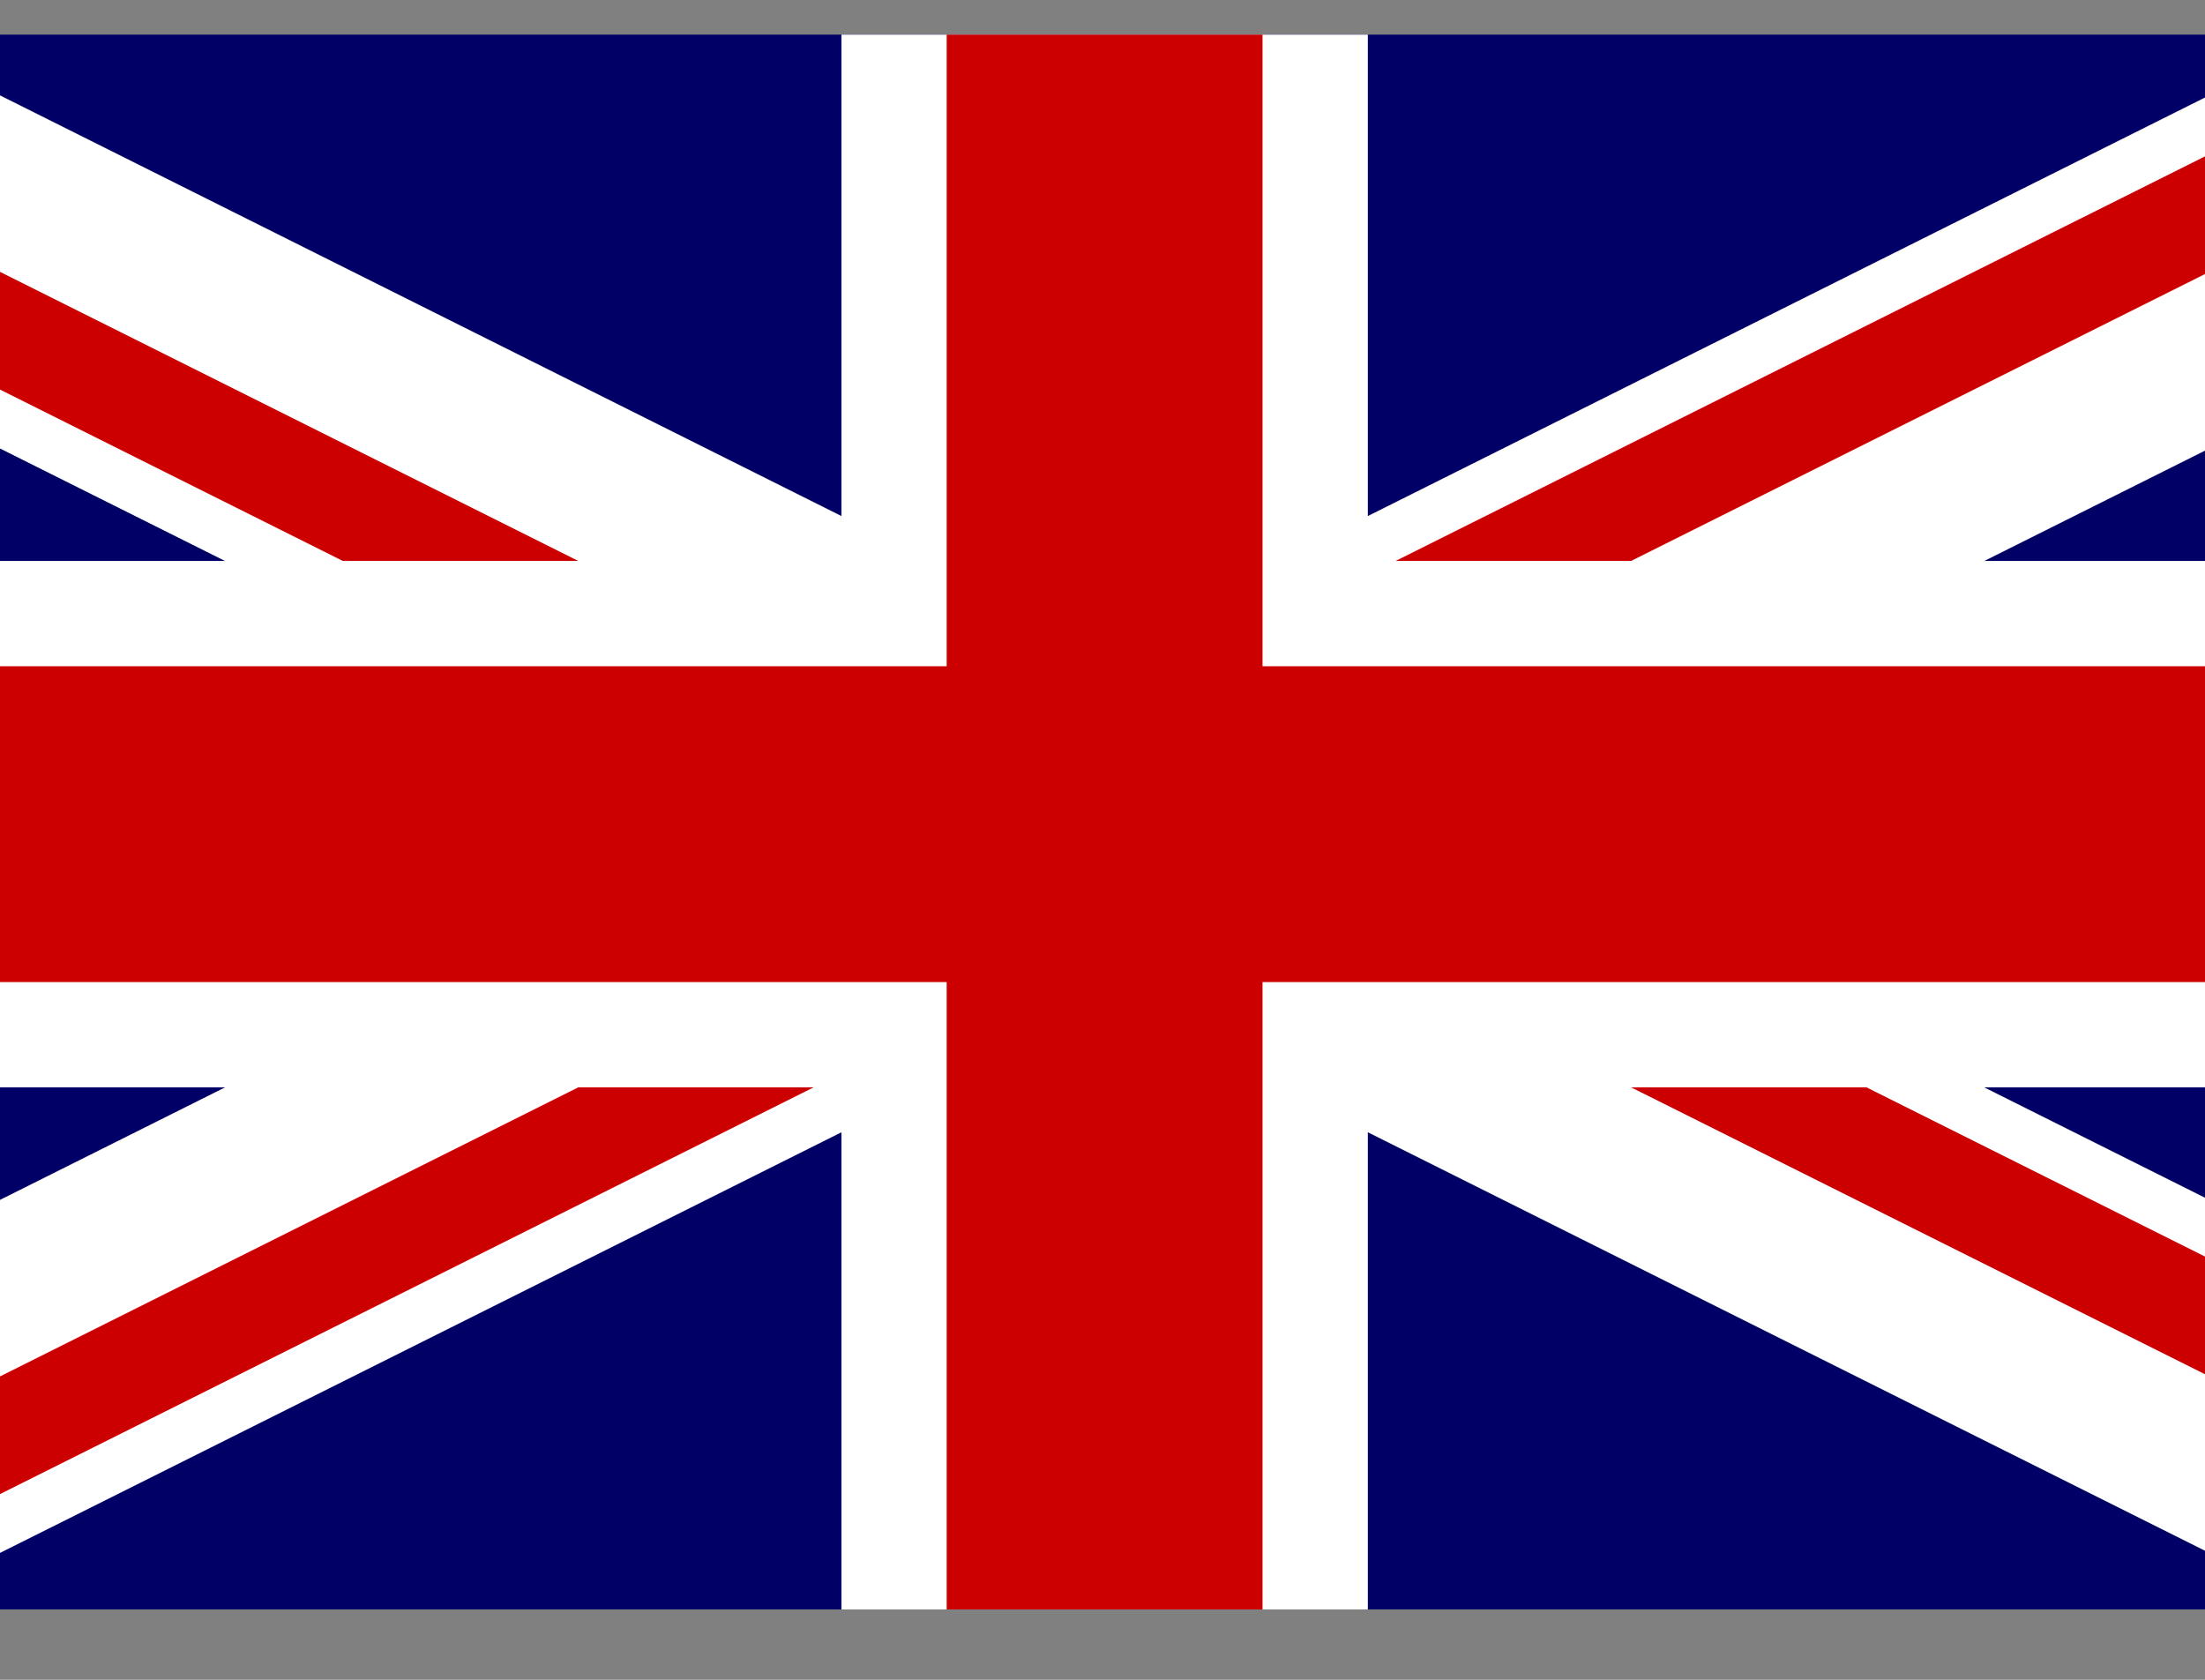 <svg width="21" height="16" viewBox="0 0 21 16" fill="none" xmlns="http://www.w3.org/2000/svg">
<rect x="0" y="0" width="21" height="16" fill="#808080" stroke="none"/>
<g clip-path="url(#clip0_101_3525)">
<path d="M-4.52 0.33H25.561V15.37H-4.52V0.33Z" fill="#000066"/>
<path d="M-4.52 0.33V2.012L22.198 15.37H25.561V13.689L-1.157 0.33H-4.52ZM25.561 0.33V2.012L-1.157 15.37H-4.52V13.689L22.198 0.33H25.561Z" fill="white"/>
<path d="M8.014 0.33V15.37H13.027V0.33H8.014ZM-4.52 5.343V10.357H25.561V5.343H-4.52Z" fill="white"/>
<path d="M-4.52 6.346V9.354H25.561V6.346H-4.52ZM9.016 0.33V15.37H12.024V0.33H9.016ZM-4.52 15.37L5.507 10.357H7.749L-2.278 15.37H-4.52ZM-4.52 0.33L5.507 5.343H3.265L-4.52 1.451V0.33ZM13.292 5.343L23.319 0.33H25.561L15.534 5.343H13.292ZM25.561 15.37L15.534 10.357H17.776L25.561 14.249V15.37Z" fill="#CC0000"/>
</g>
<defs>
<clipPath id="clip0_101_3525">
<rect width="21" height="15" fill="white" transform="translate(0 0.33)"/>
</clipPath>
</defs>
</svg>
